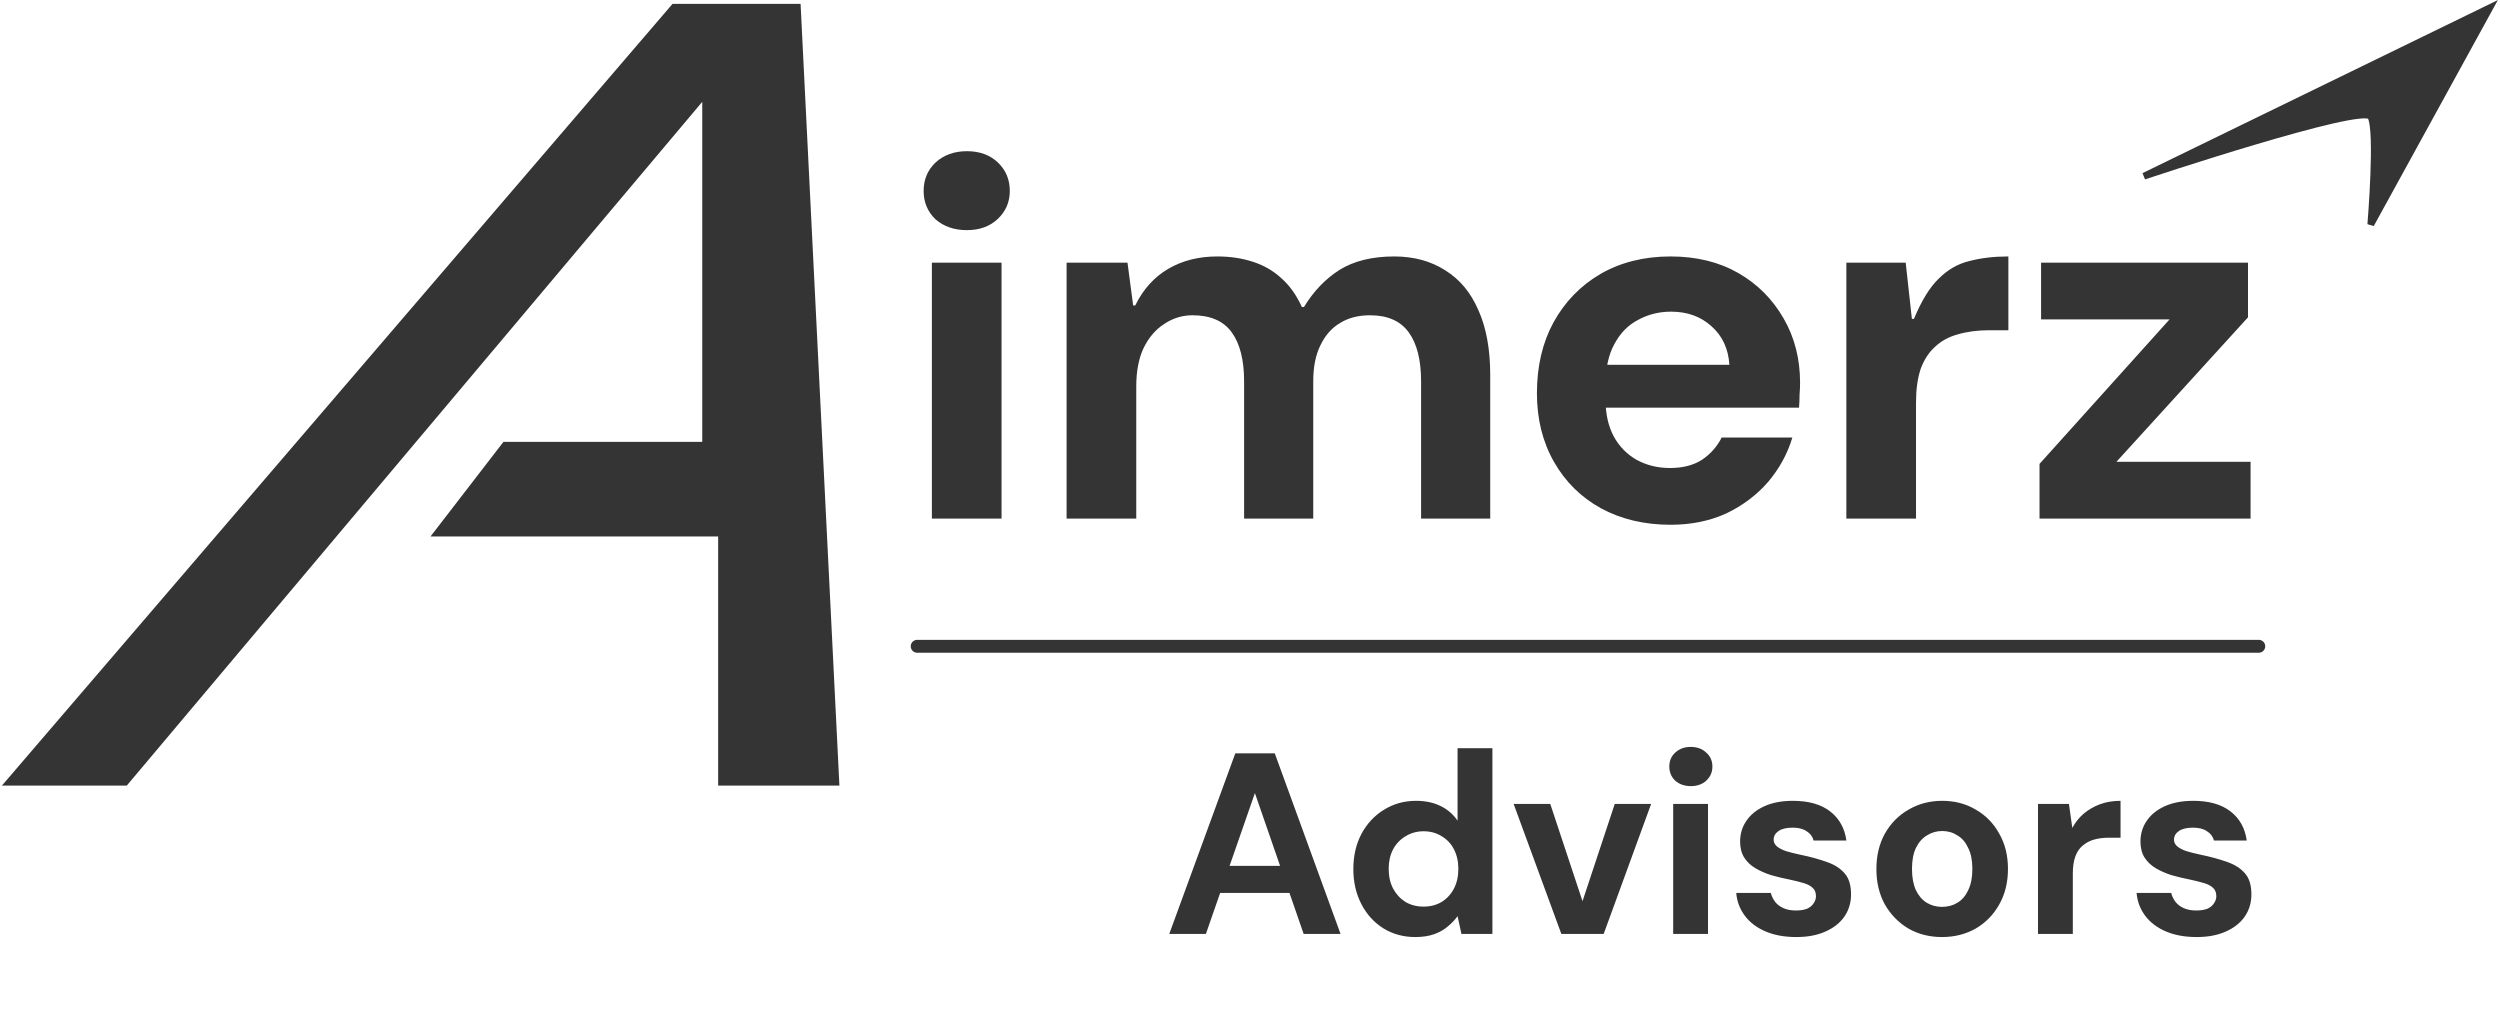 <svg width="969" height="393" viewBox="0 0 969 393" fill="none" xmlns="http://www.w3.org/2000/svg">
<path d="M453.2 362L478.8 292H494.1L519.6 362H505.3L486.4 307.4L467.4 362H453.2ZM464.5 346.1L468.1 335.6H503.7L507.2 346.1H464.5ZM548.555 363.2C543.955 363.2 539.821 362.067 536.155 359.8C532.555 357.533 529.721 354.4 527.655 350.4C525.588 346.4 524.555 341.9 524.555 336.9C524.555 331.767 525.588 327.233 527.655 323.3C529.788 319.3 532.688 316.167 536.355 313.9C540.088 311.567 544.255 310.4 548.855 310.4C552.455 310.4 555.621 311.067 558.355 312.4C561.088 313.733 563.288 315.633 564.955 318.1V290H578.455V362H566.455L564.955 355.1C563.955 356.5 562.688 357.833 561.155 359.1C559.688 360.367 557.921 361.367 555.855 362.1C553.788 362.833 551.355 363.2 548.555 363.2ZM551.755 351.4C554.421 351.4 556.755 350.8 558.755 349.6C560.821 348.333 562.421 346.6 563.555 344.4C564.688 342.2 565.255 339.667 565.255 336.8C565.255 333.933 564.688 331.4 563.555 329.2C562.421 327 560.821 325.3 558.755 324.1C556.755 322.833 554.421 322.2 551.755 322.2C549.221 322.2 546.921 322.833 544.855 324.1C542.788 325.3 541.155 327 539.955 329.2C538.821 331.4 538.255 333.9 538.255 336.7C538.255 339.633 538.821 342.2 539.955 344.4C541.155 346.6 542.755 348.333 544.755 349.6C546.821 350.8 549.155 351.4 551.755 351.4ZM605.182 362L586.682 311.6H600.882L613.382 349.3L625.882 311.6H639.982L621.582 362H605.182ZM648.525 362V311.6H662.025V362H648.525ZM655.325 304.7C652.925 304.7 650.925 304 649.325 302.6C647.792 301.133 647.025 299.3 647.025 297.1C647.025 294.9 647.792 293.1 649.325 291.7C650.925 290.233 652.925 289.5 655.325 289.5C657.792 289.5 659.792 290.233 661.325 291.7C662.925 293.1 663.725 294.9 663.725 297.1C663.725 299.3 662.925 301.133 661.325 302.6C659.792 304 657.792 304.7 655.325 304.7ZM696.266 363.2C691.666 363.2 687.666 362.467 684.266 361C680.866 359.533 678.2 357.5 676.266 354.9C674.333 352.3 673.233 349.367 672.966 346.1H686.366C686.7 347.367 687.266 348.533 688.066 349.6C688.866 350.6 689.933 351.4 691.266 352C692.6 352.6 694.2 352.9 696.066 352.9C697.866 352.9 699.333 352.667 700.466 352.2C701.6 351.667 702.433 350.967 702.966 350.1C703.566 349.233 703.866 348.333 703.866 347.4C703.866 346 703.466 344.933 702.666 344.2C701.866 343.4 700.7 342.767 699.166 342.3C697.633 341.833 695.766 341.367 693.566 340.9C691.166 340.433 688.8 339.867 686.466 339.2C684.2 338.467 682.166 337.567 680.366 336.5C678.566 335.433 677.133 334.067 676.066 332.4C675 330.733 674.466 328.667 674.466 326.2C674.466 323.2 675.266 320.533 676.866 318.2C678.466 315.8 680.8 313.9 683.866 312.5C686.933 311.1 690.633 310.4 694.966 310.4C701.033 310.4 705.833 311.767 709.366 314.5C712.9 317.233 715 321 715.666 325.8H702.966C702.566 324.267 701.666 323.067 700.266 322.2C698.933 321.267 697.133 320.8 694.866 320.8C692.466 320.8 690.633 321.233 689.366 322.1C688.1 322.967 687.466 324.1 687.466 325.5C687.466 326.433 687.866 327.267 688.666 328C689.533 328.733 690.733 329.367 692.266 329.9C693.8 330.367 695.666 330.833 697.866 331.3C701.733 332.1 705.133 333.033 708.066 334.1C711 335.1 713.3 336.567 714.966 338.5C716.633 340.367 717.466 343.1 717.466 346.7C717.466 349.9 716.6 352.767 714.866 355.3C713.133 357.767 710.666 359.7 707.466 361.1C704.333 362.5 700.6 363.2 696.266 363.2ZM752.689 363.2C747.889 363.2 743.556 362.1 739.689 359.9C735.889 357.633 732.856 354.533 730.589 350.6C728.389 346.6 727.289 342.033 727.289 336.9C727.289 331.633 728.389 327.033 730.589 323.1C732.856 319.1 735.922 316 739.789 313.8C743.656 311.533 747.989 310.4 752.789 310.4C757.656 310.4 761.989 311.533 765.789 313.8C769.656 316 772.689 319.1 774.889 323.1C777.156 327.033 778.289 331.6 778.289 336.8C778.289 342 777.156 346.6 774.889 350.6C772.689 354.533 769.656 357.633 765.789 359.9C761.922 362.1 757.556 363.2 752.689 363.2ZM752.689 351.5C754.956 351.5 756.956 350.967 758.689 349.9C760.489 348.833 761.889 347.2 762.889 345C763.956 342.8 764.489 340.067 764.489 336.8C764.489 333.533 763.956 330.833 762.889 328.7C761.889 326.5 760.489 324.867 758.689 323.8C756.956 322.667 754.989 322.1 752.789 322.1C750.656 322.1 748.689 322.667 746.889 323.8C745.089 324.867 743.656 326.5 742.589 328.7C741.589 330.833 741.089 333.533 741.089 336.8C741.089 340.067 741.589 342.8 742.589 345C743.656 347.2 745.056 348.833 746.789 349.9C748.589 350.967 750.556 351.5 752.689 351.5ZM789.924 362V311.6H801.924L803.224 320.9C804.424 318.7 805.924 316.833 807.724 315.3C809.591 313.767 811.691 312.567 814.024 311.7C816.424 310.833 819.058 310.4 821.924 310.4V324.7H817.324C815.324 324.7 813.458 324.933 811.724 325.4C810.058 325.867 808.591 326.633 807.324 327.7C806.058 328.7 805.091 330.1 804.424 331.9C803.758 333.7 803.424 335.967 803.424 338.7V362H789.924ZM851.442 363.2C846.842 363.2 842.842 362.467 839.442 361C836.042 359.533 833.376 357.5 831.442 354.9C829.509 352.3 828.409 349.367 828.142 346.1H841.542C841.876 347.367 842.442 348.533 843.242 349.6C844.042 350.6 845.109 351.4 846.442 352C847.776 352.6 849.376 352.9 851.242 352.9C853.042 352.9 854.509 352.667 855.642 352.2C856.776 351.667 857.609 350.967 858.142 350.1C858.742 349.233 859.042 348.333 859.042 347.4C859.042 346 858.642 344.933 857.842 344.2C857.042 343.4 855.876 342.767 854.342 342.3C852.809 341.833 850.942 341.367 848.742 340.9C846.342 340.433 843.976 339.867 841.642 339.2C839.376 338.467 837.342 337.567 835.542 336.5C833.742 335.433 832.309 334.067 831.242 332.4C830.176 330.733 829.642 328.667 829.642 326.2C829.642 323.2 830.442 320.533 832.042 318.2C833.642 315.8 835.976 313.9 839.042 312.5C842.109 311.1 845.809 310.4 850.142 310.4C856.209 310.4 861.009 311.767 864.542 314.5C868.076 317.233 870.176 321 870.842 325.8H858.142C857.742 324.267 856.842 323.067 855.442 322.2C854.109 321.267 852.309 320.8 850.042 320.8C847.642 320.8 845.809 321.233 844.542 322.1C843.276 322.967 842.642 324.1 842.642 325.5C842.642 326.433 843.042 327.267 843.842 328C844.709 328.733 845.909 329.367 847.442 329.9C848.976 330.367 850.842 330.833 853.042 331.3C856.909 332.1 860.309 333.033 863.242 334.1C866.176 335.1 868.476 336.567 870.142 338.5C871.809 340.367 872.642 343.1 872.642 346.7C872.642 349.9 871.776 352.767 870.042 355.3C868.309 357.767 865.842 359.7 862.642 361.1C859.509 362.5 855.776 363.2 851.442 363.2Z" fill="#343434"/>
<path d="M4 303H48.435L273.692 35.363V172.777H195.866L169.925 206.425H279.856V303H323.777L308.88 3H261.363L4 303Z" fill="#343434" stroke="#343434" stroke-width="3"/>
<path d="M361.2 201V101.8H388.2V201H361.2ZM374.8 89.2C369.867 89.2 365.8 87.8 362.6 85C359.533 82.067 358 78.4 358 74C358 69.6 359.533 65.933 362.6 63C365.8 60.067 369.867 58.6 374.8 58.6C379.733 58.6 383.733 60.067 386.8 63C389.867 65.933 391.4 69.6 391.4 74C391.4 78.267 389.867 81.867 386.8 84.8C383.733 87.733 379.733 89.2 374.8 89.2ZM413.414 201V101.8H437.014L439.214 118.4H440.014C443.081 112.133 447.347 107.4 452.814 104.2C458.281 101 464.614 99.4 471.814 99.4C476.747 99.4 481.281 100.067 485.414 101.4C489.681 102.733 493.414 104.867 496.614 107.8C499.814 110.6 502.481 114.333 504.614 119H505.414C509.147 112.867 513.747 108.067 519.214 104.6C524.814 101.133 531.881 99.4 540.414 99.4C548.014 99.4 554.614 101.2 560.214 104.8C565.814 108.267 570.081 113.4 573.014 120.2C576.081 127 577.614 135.4 577.614 145.4V201H550.814V147.8C550.814 139.533 549.214 133.2 546.014 128.8C542.814 124.4 537.814 122.2 531.014 122.2C526.481 122.2 522.614 123.2 519.414 125.2C516.214 127.067 513.681 129.933 511.814 133.8C509.947 137.533 509.014 142.2 509.014 147.8V201H482.214V147.8C482.214 139.533 480.614 133.2 477.414 128.8C474.214 124.4 469.147 122.2 462.214 122.2C458.214 122.2 454.547 123.333 451.214 125.6C447.881 127.733 445.214 130.867 443.214 135C441.347 139 440.414 143.933 440.414 149.8V201H413.414ZM647.511 203.4C637.378 203.4 628.378 201.267 620.511 197C612.778 192.733 606.711 186.733 602.311 179C597.911 171.267 595.711 162.4 595.711 152.4C595.711 142 597.844 132.867 602.111 125C606.511 117 612.578 110.733 620.311 106.2C628.178 101.667 637.244 99.4 647.511 99.4C657.511 99.4 666.244 101.533 673.711 105.8C681.178 110.067 687.044 115.933 691.311 123.4C695.578 130.733 697.711 139.067 697.711 148.4C697.711 149.733 697.644 151.267 697.511 153C697.511 154.6 697.444 156.267 697.311 158H614.911V141.4H670.311C669.911 135.133 667.578 130.133 663.311 126.4C659.178 122.667 653.978 120.8 647.711 120.8C643.044 120.8 638.778 121.867 634.911 124C631.044 126 627.978 129.133 625.711 133.4C623.444 137.533 622.311 142.8 622.311 149.2V155C622.311 160.467 623.378 165.2 625.511 169.2C627.644 173.067 630.578 176.067 634.311 178.2C638.178 180.333 642.511 181.4 647.311 181.4C652.244 181.4 656.378 180.333 659.711 178.2C663.044 175.933 665.578 173.067 667.311 169.6H694.711C692.844 175.867 689.711 181.6 685.311 186.8C680.911 191.867 675.511 195.933 669.111 199C662.711 201.933 655.511 203.4 647.511 203.4ZM715.648 201V101.8H738.648L741.048 123.6H741.848C744.782 116.533 747.982 111.333 751.448 108C754.915 104.533 758.848 102.267 763.248 101.2C767.782 100 772.848 99.4 778.448 99.4V128H771.048C766.515 128 762.448 128.533 758.848 129.6C755.382 130.533 752.448 132.133 750.048 134.4C747.648 136.533 745.782 139.4 744.448 143C743.248 146.6 742.648 150.933 742.648 156V201H715.648ZM790.523 201V179.8L840.923 123.8H791.123V101.8H871.323V123L820.323 179H872.323V201H790.523Z" fill="#343434"/>
<line x1="355.5" y1="250.5" x2="875.5" y2="250.5" stroke="#343434" stroke-width="5" stroke-linecap="round"/>
<path d="M965.052 3L831 68.285C831 68.285 915.87 39.995 918.917 45.218C921.964 50.44 918.917 87 918.917 87L965.052 3Z" fill="#343434" stroke="#343434" stroke-width="2.611"/>
</svg>
